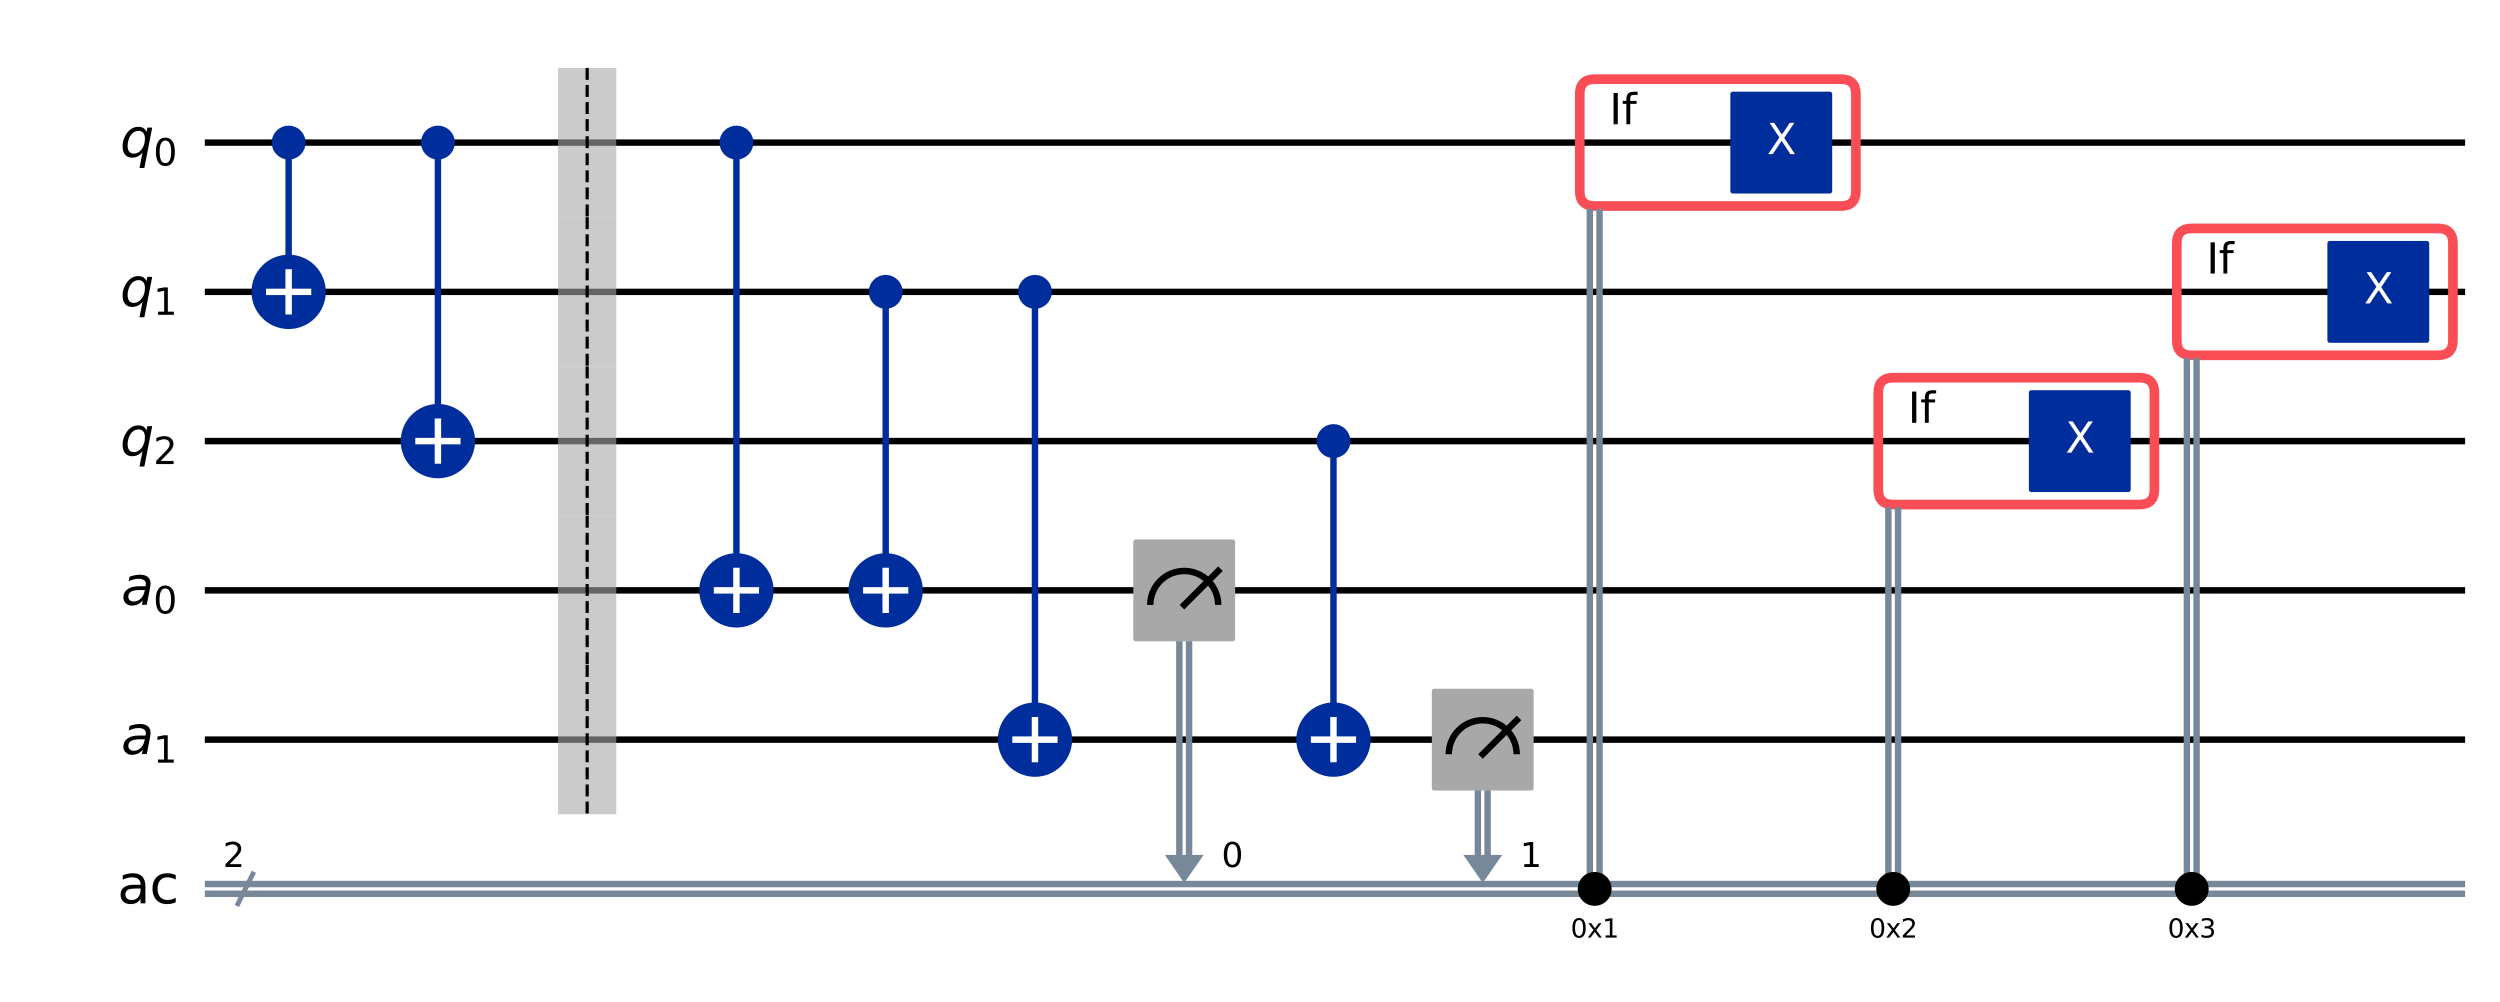 <?xml version="1.0" encoding="utf-8" standalone="no"?>
<!DOCTYPE svg PUBLIC "-//W3C//DTD SVG 1.1//EN"
  "http://www.w3.org/Graphics/SVG/1.1/DTD/svg11.dtd">
<svg xmlns:xlink="http://www.w3.org/1999/xlink" width="776.39pt" height="311.066pt" viewBox="0 0 776.39 311.066" xmlns="http://www.w3.org/2000/svg" version="1.1">
 <defs>
  <style type="text/css">*{stroke-linejoin: round; stroke-linecap: butt}</style>
 </defs>
 <g id="figure_1">
  <g id="patch_1">
   <path d="M 0 311.066 
L 776.39 311.066 
L 776.39 0 
L 0 0 
z
" style="fill: #ffffff"/>
  </g>
  <g id="axes_1">
   <g id="line2d_1">
    <path d="M 64.609 44.283 
L 764.555 44.283 
" clip-path="url(#pe0e5b73cf5)" style="fill: none; stroke: #000000; stroke-width: 2; stroke-linecap: square"/>
   </g>
   <g id="line2d_2">
    <path d="M 64.609 90.637 
L 764.555 90.637 
" clip-path="url(#pe0e5b73cf5)" style="fill: none; stroke: #000000; stroke-width: 2; stroke-linecap: square"/>
   </g>
   <g id="line2d_3">
    <path d="M 64.609 136.991 
L 764.555 136.991 
" clip-path="url(#pe0e5b73cf5)" style="fill: none; stroke: #000000; stroke-width: 2; stroke-linecap: square"/>
   </g>
   <g id="line2d_4">
    <path d="M 64.609 183.345 
L 764.555 183.345 
" clip-path="url(#pe0e5b73cf5)" style="fill: none; stroke: #000000; stroke-width: 2; stroke-linecap: square"/>
   </g>
   <g id="line2d_5">
    <path d="M 64.609 229.699 
L 764.555 229.699 
" clip-path="url(#pe0e5b73cf5)" style="fill: none; stroke: #000000; stroke-width: 2; stroke-linecap: square"/>
   </g>
   <g id="line2d_6">
    <path d="M 73.88 280.689 
L 78.515 271.418 
" clip-path="url(#pe0e5b73cf5)" style="fill: none; stroke: #778899; stroke-width: 1.5; stroke-linecap: square"/>
   </g>
   <g id="line2d_7">
    <path d="M 64.609 274.547 
L 764.555 274.547 
" clip-path="url(#pe0e5b73cf5)" style="fill: none; stroke: #778899; stroke-width: 2; stroke-linecap: square"/>
   </g>
   <g id="line2d_8">
    <path d="M 64.609 277.56 
L 764.555 277.56 
" clip-path="url(#pe0e5b73cf5)" style="fill: none; stroke: #778899; stroke-width: 2; stroke-linecap: square"/>
   </g>
   <g id="patch_2">
    <path d="M 361.738 265.508 
L 373.79 265.508 
L 367.764 274.199 
z
" clip-path="url(#pe0e5b73cf5)" style="fill: #778899"/>
   </g>
   <g id="patch_3">
    <path d="M 454.446 265.508 
L 466.498 265.508 
L 460.472 274.199 
z
" clip-path="url(#pe0e5b73cf5)" style="fill: #778899"/>
   </g>
   <g id="patch_4">
    <path d="M 495.238 63.984 
L 571.722 63.984 
Q 576.357 63.984 576.357 59.348 
L 576.357 29.218 
Q 576.357 24.583 571.722 24.583 
L 495.238 24.583 
Q 490.602 24.583 490.602 29.218 
L 490.602 59.348 
Q 490.602 63.984 495.238 63.984 
L 495.238 63.984 
z
" clip-path="url(#pe0e5b73cf5)" style="fill: none; stroke: #fa4d56; stroke-width: 3; stroke-linejoin: miter"/>
   </g>
   <g id="text_1">
    <g clip-path="url(#pe0e5b73cf5)">
     <!--   If -->
     <g transform="translate(491.53 38.6) scale(0.13 -0.13)">
      <defs>
       <path id="DejaVuSans-20" transform="scale(0.016)"/>
       <path id="DejaVuSans-49" d="M 628 4666 
L 1259 4666 
L 1259 0 
L 628 0 
L 628 4666 
z
" transform="scale(0.016)"/>
       <path id="DejaVuSans-66" d="M 2375 4863 
L 2375 4384 
L 1825 4384 
Q 1516 4384 1395 4259 
Q 1275 4134 1275 3809 
L 1275 3500 
L 2222 3500 
L 2222 3053 
L 1275 3053 
L 1275 0 
L 697 0 
L 697 3053 
L 147 3053 
L 147 3500 
L 697 3500 
L 697 3744 
Q 697 4328 969 4595 
Q 1241 4863 1831 4863 
L 2375 4863 
z
" transform="scale(0.016)"/>
      </defs>
      <use xlink:href="#DejaVuSans-20"/>
      <use xlink:href="#DejaVuSans-20" x="31.787"/>
      <use xlink:href="#DejaVuSans-49" x="63.574"/>
      <use xlink:href="#DejaVuSans-66" x="93.066"/>
     </g>
    </g>
   </g>
   <g id="patch_5">
    <path d="M -587.128 388.462 
Q -582.493 388.462 -582.493 383.826 
Q -582.493 349.061 -587.128 349.061 
Q -668.248 349.061 -668.248 353.696 
Q -668.248 388.462 -663.612 388.462 
" clip-path="url(#pe0e5b73cf5)" style="fill: none; stroke: #fa4d56; stroke-width: 3; stroke-linejoin: miter"/>
   </g>
   <g id="text_2">
    <g clip-path="url(#pe0e5b73cf5)">
     <!--   If -->
     <g transform="translate(-667.32 363.078) scale(0.13 -0.13)">
      <use xlink:href="#DejaVuSans-20"/>
      <use xlink:href="#DejaVuSans-20" x="31.787"/>
      <use xlink:href="#DejaVuSans-49" x="63.574"/>
      <use xlink:href="#DejaVuSans-66" x="93.066"/>
     </g>
    </g>
   </g>
   <g id="patch_6">
    <path d="M 587.946 156.692 
L 664.43 156.692 
Q 669.065 156.692 669.065 152.056 
L 669.065 121.926 
Q 669.065 117.291 664.43 117.291 
L 587.946 117.291 
Q 583.31 117.291 583.31 121.926 
L 583.31 152.056 
Q 583.31 156.692 587.946 156.692 
L 587.946 156.692 
z
" clip-path="url(#pe0e5b73cf5)" style="fill: none; stroke: #fa4d56; stroke-width: 3; stroke-linejoin: miter"/>
   </g>
   <g id="text_3">
    <g clip-path="url(#pe0e5b73cf5)">
     <!--   If -->
     <g transform="translate(584.238 131.308) scale(0.13 -0.13)">
      <use xlink:href="#DejaVuSans-20"/>
      <use xlink:href="#DejaVuSans-20" x="31.787"/>
      <use xlink:href="#DejaVuSans-49" x="63.574"/>
      <use xlink:href="#DejaVuSans-66" x="93.066"/>
     </g>
    </g>
   </g>
   <g id="patch_7">
    <path d="M -494.42 481.17 
Q -489.785 481.17 -489.785 476.534 
Q -489.785 441.769 -494.42 441.769 
Q -575.54 441.769 -575.54 446.404 
Q -575.54 481.17 -570.904 481.17 
" clip-path="url(#pe0e5b73cf5)" style="fill: none; stroke: #fa4d56; stroke-width: 3; stroke-linejoin: miter"/>
   </g>
   <g id="text_4">
    <g clip-path="url(#pe0e5b73cf5)">
     <!--   If -->
     <g transform="translate(-574.612 455.786) scale(0.13 -0.13)">
      <use xlink:href="#DejaVuSans-20"/>
      <use xlink:href="#DejaVuSans-20" x="31.787"/>
      <use xlink:href="#DejaVuSans-49" x="63.574"/>
      <use xlink:href="#DejaVuSans-66" x="93.066"/>
     </g>
    </g>
   </g>
   <g id="patch_8">
    <path d="M 680.654 110.338 
L 757.138 110.338 
Q 761.773 110.338 761.773 105.702 
L 761.773 75.572 
Q 761.773 70.937 757.138 70.937 
L 680.654 70.937 
Q 676.018 70.937 676.018 75.572 
L 676.018 105.702 
Q 676.018 110.338 680.654 110.338 
L 680.654 110.338 
z
" clip-path="url(#pe0e5b73cf5)" style="fill: none; stroke: #fa4d56; stroke-width: 3; stroke-linejoin: miter"/>
   </g>
   <g id="text_5">
    <g clip-path="url(#pe0e5b73cf5)">
     <!--   If -->
     <g transform="translate(676.946 84.954) scale(0.13 -0.13)">
      <use xlink:href="#DejaVuSans-20"/>
      <use xlink:href="#DejaVuSans-20" x="31.787"/>
      <use xlink:href="#DejaVuSans-49" x="63.574"/>
      <use xlink:href="#DejaVuSans-66" x="93.066"/>
     </g>
    </g>
   </g>
   <g id="patch_9">
    <path d="M -401.712 434.816 
Q -397.077 434.816 -397.077 430.18 
Q -397.077 395.415 -401.712 395.415 
Q -482.832 395.415 -482.832 400.05 
Q -482.832 434.816 -478.196 434.816 
" clip-path="url(#pe0e5b73cf5)" style="fill: none; stroke: #fa4d56; stroke-width: 3; stroke-linejoin: miter"/>
   </g>
   <g id="text_6">
    <g clip-path="url(#pe0e5b73cf5)">
     <!--   If -->
     <g transform="translate(-481.904 409.432) scale(0.13 -0.13)">
      <use xlink:href="#DejaVuSans-20"/>
      <use xlink:href="#DejaVuSans-20" x="31.787"/>
      <use xlink:href="#DejaVuSans-49" x="63.574"/>
      <use xlink:href="#DejaVuSans-66" x="93.066"/>
     </g>
    </g>
   </g>
   <g id="patch_10">
    <path d="M 59.974 21.106 
L -1098.876 21.106 
L -1098.876 345.584 
L 59.974 345.584 
z
" clip-path="url(#pe0e5b73cf5)" style="fill: #ffffff; stroke: #ffffff; stroke-width: 1.5; stroke-linejoin: miter"/>
   </g>
   <g id="line2d_9">
    <path d="M 89.64 90.637 
L 89.64 44.283 
" clip-path="url(#pe0e5b73cf5)" style="fill: none; stroke: #002d9c; stroke-width: 2; stroke-linecap: square"/>
   </g>
   <g id="line2d_10">
    <path d="M 135.994 136.991 
L 135.994 44.283 
" clip-path="url(#pe0e5b73cf5)" style="fill: none; stroke: #002d9c; stroke-width: 2; stroke-linecap: square"/>
   </g>
   <g id="line2d_11">
    <path d="M 228.702 183.345 
L 228.702 44.283 
" clip-path="url(#pe0e5b73cf5)" style="fill: none; stroke: #002d9c; stroke-width: 2; stroke-linecap: square"/>
   </g>
   <g id="line2d_12">
    <path d="M 275.056 183.345 
L 275.056 90.637 
" clip-path="url(#pe0e5b73cf5)" style="fill: none; stroke: #002d9c; stroke-width: 2; stroke-linecap: square"/>
   </g>
   <g id="line2d_13">
    <path d="M 321.41 229.699 
L 321.41 90.637 
" clip-path="url(#pe0e5b73cf5)" style="fill: none; stroke: #002d9c; stroke-width: 2; stroke-linecap: square"/>
   </g>
   <g id="line2d_14">
    <path d="M 369.271 183.345 
L 369.271 265.508 
" clip-path="url(#pe0e5b73cf5)" style="fill: none; stroke: #778899; stroke-width: 2; stroke-linecap: square"/>
   </g>
   <g id="line2d_15">
    <path d="M 366.258 183.345 
L 366.258 265.508 
" clip-path="url(#pe0e5b73cf5)" style="fill: none; stroke: #778899; stroke-width: 2; stroke-linecap: square"/>
   </g>
   <g id="line2d_16">
    <path d="M 414.118 229.699 
L 414.118 136.991 
" clip-path="url(#pe0e5b73cf5)" style="fill: none; stroke: #002d9c; stroke-width: 2; stroke-linecap: square"/>
   </g>
   <g id="line2d_17">
    <path d="M 461.979 229.699 
L 461.979 265.508 
" clip-path="url(#pe0e5b73cf5)" style="fill: none; stroke: #778899; stroke-width: 2; stroke-linecap: square"/>
   </g>
   <g id="line2d_18">
    <path d="M 458.966 229.699 
L 458.966 265.508 
" clip-path="url(#pe0e5b73cf5)" style="fill: none; stroke: #778899; stroke-width: 2; stroke-linecap: square"/>
   </g>
   <g id="line2d_19">
    <path d="M 496.744 65.838 
L 496.744 276.053 
" clip-path="url(#pe0e5b73cf5)" style="fill: none; stroke: #778899; stroke-width: 2; stroke-linecap: square"/>
   </g>
   <g id="line2d_20">
    <path d="M 493.731 65.838 
L 493.731 276.053 
" clip-path="url(#pe0e5b73cf5)" style="fill: none; stroke: #778899; stroke-width: 2; stroke-linecap: square"/>
   </g>
   <g id="line2d_21">
    <path d="M 589.452 158.546 
L 589.452 276.053 
" clip-path="url(#pe0e5b73cf5)" style="fill: none; stroke: #778899; stroke-width: 2; stroke-linecap: square"/>
   </g>
   <g id="line2d_22">
    <path d="M 586.439 158.546 
L 586.439 276.053 
" clip-path="url(#pe0e5b73cf5)" style="fill: none; stroke: #778899; stroke-width: 2; stroke-linecap: square"/>
   </g>
   <g id="line2d_23">
    <path d="M 682.16 112.192 
L 682.16 276.053 
" clip-path="url(#pe0e5b73cf5)" style="fill: none; stroke: #778899; stroke-width: 2; stroke-linecap: square"/>
   </g>
   <g id="line2d_24">
    <path d="M 679.147 112.192 
L 679.147 276.053 
" clip-path="url(#pe0e5b73cf5)" style="fill: none; stroke: #778899; stroke-width: 2; stroke-linecap: square"/>
   </g>
   <g id="patch_11">
    <path d="M 173.309 67.46 
L 191.387 67.46 
L 191.387 21.106 
L 173.309 21.106 
z
" clip-path="url(#pe0e5b73cf5)" style="fill: #a8a8a8; opacity: 0.6"/>
   </g>
   <g id="patch_12">
    <path d="M 173.309 113.814 
L 191.387 113.814 
L 191.387 67.46 
L 173.309 67.46 
z
" clip-path="url(#pe0e5b73cf5)" style="fill: #a8a8a8; opacity: 0.6"/>
   </g>
   <g id="patch_13">
    <path d="M 173.309 160.168 
L 191.387 160.168 
L 191.387 113.814 
L 173.309 113.814 
z
" clip-path="url(#pe0e5b73cf5)" style="fill: #a8a8a8; opacity: 0.6"/>
   </g>
   <g id="patch_14">
    <path d="M 173.309 206.522 
L 191.387 206.522 
L 191.387 160.168 
L 173.309 160.168 
z
" clip-path="url(#pe0e5b73cf5)" style="fill: #a8a8a8; opacity: 0.6"/>
   </g>
   <g id="patch_15">
    <path d="M 173.309 252.876 
L 191.387 252.876 
L 191.387 206.522 
L 173.309 206.522 
z
" clip-path="url(#pe0e5b73cf5)" style="fill: #a8a8a8; opacity: 0.6"/>
   </g>
   <g id="patch_16">
    <path d="M 89.64 48.803 
C 90.839 48.803 91.989 48.327 92.836 47.479 
C 93.684 46.631 94.16 45.482 94.16 44.283 
C 94.16 43.085 93.684 41.935 92.836 41.087 
C 91.989 40.24 90.839 39.764 89.64 39.764 
C 88.442 39.764 87.292 40.24 86.445 41.087 
C 85.597 41.935 85.121 43.085 85.121 44.283 
C 85.121 45.482 85.597 46.631 86.445 47.479 
C 87.292 48.327 88.442 48.803 89.64 48.803 
z
" clip-path="url(#pe0e5b73cf5)" style="fill: #002d9c; stroke: #002d9c; stroke-width: 1.5; stroke-linejoin: miter"/>
   </g>
   <g id="patch_17">
    <path d="M 89.64 101.183 
C 92.437 101.183 95.12 100.072 97.097 98.094 
C 99.075 96.116 100.186 93.434 100.186 90.637 
C 100.186 87.84 99.075 85.158 97.097 83.18 
C 95.12 81.203 92.437 80.092 89.64 80.092 
C 86.844 80.092 84.161 81.203 82.184 83.18 
C 80.206 85.158 79.095 87.84 79.095 90.637 
C 79.095 93.434 80.206 96.116 82.184 98.094 
C 84.161 100.072 86.844 101.183 89.64 101.183 
z
" clip-path="url(#pe0e5b73cf5)" style="fill: #002d9c; stroke: #002d9c; stroke-width: 2; stroke-linejoin: miter"/>
   </g>
   <g id="patch_18">
    <path d="M 135.994 48.803 
C 137.193 48.803 138.343 48.327 139.19 47.479 
C 140.038 46.631 140.514 45.482 140.514 44.283 
C 140.514 43.085 140.038 41.935 139.19 41.087 
C 138.343 40.24 137.193 39.764 135.994 39.764 
C 134.796 39.764 133.646 40.24 132.799 41.087 
C 131.951 41.935 131.475 43.085 131.475 44.283 
C 131.475 45.482 131.951 46.631 132.799 47.479 
C 133.646 48.327 134.796 48.803 135.994 48.803 
z
" clip-path="url(#pe0e5b73cf5)" style="fill: #002d9c; stroke: #002d9c; stroke-width: 1.5; stroke-linejoin: miter"/>
   </g>
   <g id="patch_19">
    <path d="M 135.994 147.537 
C 138.791 147.537 141.474 146.426 143.451 144.448 
C 145.429 142.47 146.54 139.788 146.54 136.991 
C 146.54 134.194 145.429 131.512 143.451 129.534 
C 141.474 127.557 138.791 126.446 135.994 126.446 
C 133.198 126.446 130.515 127.557 128.538 129.534 
C 126.56 131.512 125.449 134.194 125.449 136.991 
C 125.449 139.788 126.56 142.47 128.538 144.448 
C 130.515 146.426 133.198 147.537 135.994 147.537 
z
" clip-path="url(#pe0e5b73cf5)" style="fill: #002d9c; stroke: #002d9c; stroke-width: 2; stroke-linejoin: miter"/>
   </g>
   <g id="patch_20">
    <path d="M 228.702 48.803 
C 229.901 48.803 231.051 48.327 231.898 47.479 
C 232.746 46.631 233.222 45.482 233.222 44.283 
C 233.222 43.085 232.746 41.935 231.898 41.087 
C 231.051 40.24 229.901 39.764 228.702 39.764 
C 227.504 39.764 226.354 40.24 225.507 41.087 
C 224.659 41.935 224.183 43.085 224.183 44.283 
C 224.183 45.482 224.659 46.631 225.507 47.479 
C 226.354 48.327 227.504 48.803 228.702 48.803 
z
" clip-path="url(#pe0e5b73cf5)" style="fill: #002d9c; stroke: #002d9c; stroke-width: 1.5; stroke-linejoin: miter"/>
   </g>
   <g id="patch_21">
    <path d="M 228.702 193.891 
C 231.499 193.891 234.182 192.78 236.159 190.802 
C 238.137 188.824 239.248 186.142 239.248 183.345 
C 239.248 180.548 238.137 177.866 236.159 175.888 
C 234.182 173.911 231.499 172.8 228.702 172.8 
C 225.906 172.8 223.223 173.911 221.246 175.888 
C 219.268 177.866 218.157 180.548 218.157 183.345 
C 218.157 186.142 219.268 188.824 221.246 190.802 
C 223.223 192.78 225.906 193.891 228.702 193.891 
z
" clip-path="url(#pe0e5b73cf5)" style="fill: #002d9c; stroke: #002d9c; stroke-width: 2; stroke-linejoin: miter"/>
   </g>
   <g id="patch_22">
    <path d="M 275.056 95.157 
C 276.255 95.157 277.405 94.681 278.252 93.833 
C 279.1 92.985 279.576 91.836 279.576 90.637 
C 279.576 89.439 279.1 88.289 278.252 87.441 
C 277.405 86.594 276.255 86.118 275.056 86.118 
C 273.858 86.118 272.708 86.594 271.861 87.441 
C 271.013 88.289 270.537 89.439 270.537 90.637 
C 270.537 91.836 271.013 92.985 271.861 93.833 
C 272.708 94.681 273.858 95.157 275.056 95.157 
z
" clip-path="url(#pe0e5b73cf5)" style="fill: #002d9c; stroke: #002d9c; stroke-width: 1.5; stroke-linejoin: miter"/>
   </g>
   <g id="patch_23">
    <path d="M 275.056 193.891 
C 277.853 193.891 280.536 192.78 282.513 190.802 
C 284.491 188.824 285.602 186.142 285.602 183.345 
C 285.602 180.548 284.491 177.866 282.513 175.888 
C 280.536 173.911 277.853 172.8 275.056 172.8 
C 272.26 172.8 269.577 173.911 267.6 175.888 
C 265.622 177.866 264.511 180.548 264.511 183.345 
C 264.511 186.142 265.622 188.824 267.6 190.802 
C 269.577 192.78 272.26 193.891 275.056 193.891 
z
" clip-path="url(#pe0e5b73cf5)" style="fill: #002d9c; stroke: #002d9c; stroke-width: 2; stroke-linejoin: miter"/>
   </g>
   <g id="patch_24">
    <path d="M 321.41 95.157 
C 322.609 95.157 323.759 94.681 324.606 93.833 
C 325.454 92.985 325.93 91.836 325.93 90.637 
C 325.93 89.439 325.454 88.289 324.606 87.441 
C 323.759 86.594 322.609 86.118 321.41 86.118 
C 320.212 86.118 319.062 86.594 318.215 87.441 
C 317.367 88.289 316.891 89.439 316.891 90.637 
C 316.891 91.836 317.367 92.985 318.215 93.833 
C 319.062 94.681 320.212 95.157 321.41 95.157 
z
" clip-path="url(#pe0e5b73cf5)" style="fill: #002d9c; stroke: #002d9c; stroke-width: 1.5; stroke-linejoin: miter"/>
   </g>
   <g id="patch_25">
    <path d="M 321.41 240.245 
C 324.207 240.245 326.89 239.134 328.867 237.156 
C 330.845 235.178 331.956 232.496 331.956 229.699 
C 331.956 226.902 330.845 224.22 328.867 222.242 
C 326.89 220.265 324.207 219.154 321.41 219.154 
C 318.614 219.154 315.931 220.265 313.954 222.242 
C 311.976 224.22 310.865 226.902 310.865 229.699 
C 310.865 232.496 311.976 235.178 313.954 237.156 
C 315.931 239.134 318.614 240.245 321.41 240.245 
z
" clip-path="url(#pe0e5b73cf5)" style="fill: #002d9c; stroke: #002d9c; stroke-width: 2; stroke-linejoin: miter"/>
   </g>
   <g id="patch_26">
    <path d="M 352.699 198.41 
L 382.829 198.41 
L 382.829 168.28 
L 352.699 168.28 
z
" clip-path="url(#pe0e5b73cf5)" style="fill: #a8a8a8; stroke: #a8a8a8; stroke-width: 1.5; stroke-linejoin: miter"/>
   </g>
   <g id="patch_27">
    <path d="M 378.31 187.865 
C 378.31 185.069 377.198 182.385 375.221 180.408 
C 373.244 178.431 370.56 177.319 367.764 177.319 
C 364.969 177.319 362.284 178.431 360.308 180.408 
C 358.331 182.385 357.219 185.069 357.219 187.865 
" clip-path="url(#pe0e5b73cf5)" style="fill: none; stroke: #000000; stroke-width: 2; stroke-linejoin: miter"/>
   </g>
   <g id="line2d_25">
    <path d="M 367.764 187.865 
L 378.31 177.319 
" clip-path="url(#pe0e5b73cf5)" style="fill: none; stroke: #000000; stroke-width: 2; stroke-linecap: square"/>
   </g>
   <g id="patch_28">
    <path d="M 414.118 141.511 
C 415.317 141.511 416.467 141.035 417.314 140.187 
C 418.162 139.339 418.638 138.19 418.638 136.991 
C 418.638 135.793 418.162 134.643 417.314 133.795 
C 416.467 132.948 415.317 132.472 414.118 132.472 
C 412.92 132.472 411.77 132.948 410.923 133.795 
C 410.075 134.643 409.599 135.793 409.599 136.991 
C 409.599 138.19 410.075 139.339 410.923 140.187 
C 411.77 141.035 412.92 141.511 414.118 141.511 
z
" clip-path="url(#pe0e5b73cf5)" style="fill: #002d9c; stroke: #002d9c; stroke-width: 1.5; stroke-linejoin: miter"/>
   </g>
   <g id="patch_29">
    <path d="M 414.118 240.245 
C 416.915 240.245 419.598 239.134 421.575 237.156 
C 423.553 235.178 424.664 232.496 424.664 229.699 
C 424.664 226.902 423.553 224.22 421.575 222.242 
C 419.598 220.265 416.915 219.154 414.118 219.154 
C 411.322 219.154 408.639 220.265 406.662 222.242 
C 404.684 224.22 403.573 226.902 403.573 229.699 
C 403.573 232.496 404.684 235.178 406.662 237.156 
C 408.639 239.134 411.322 240.245 414.118 240.245 
z
" clip-path="url(#pe0e5b73cf5)" style="fill: #002d9c; stroke: #002d9c; stroke-width: 2; stroke-linejoin: miter"/>
   </g>
   <g id="patch_30">
    <path d="M 445.407 244.764 
L 475.537 244.764 
L 475.537 214.634 
L 445.407 214.634 
z
" clip-path="url(#pe0e5b73cf5)" style="fill: #a8a8a8; stroke: #a8a8a8; stroke-width: 1.5; stroke-linejoin: miter"/>
   </g>
   <g id="patch_31">
    <path d="M 471.018 234.219 
C 471.018 231.423 469.906 228.739 467.929 226.762 
C 465.952 224.785 463.268 223.673 460.472 223.673 
C 457.677 223.673 454.992 224.785 453.016 226.762 
C 451.039 228.739 449.927 231.423 449.927 234.219 
" clip-path="url(#pe0e5b73cf5)" style="fill: none; stroke: #000000; stroke-width: 2; stroke-linejoin: miter"/>
   </g>
   <g id="line2d_26">
    <path d="M 460.472 234.219 
L 471.018 223.673 
" clip-path="url(#pe0e5b73cf5)" style="fill: none; stroke: #000000; stroke-width: 2; stroke-linecap: square"/>
   </g>
   <g id="patch_32">
    <path d="M 495.238 280.573 
C 496.436 280.573 497.586 280.097 498.434 279.249 
C 499.281 278.401 499.757 277.252 499.757 276.053 
C 499.757 274.855 499.281 273.705 498.434 272.857 
C 497.586 272.01 496.436 271.534 495.238 271.534 
C 494.039 271.534 492.89 272.01 492.042 272.857 
C 491.195 273.705 490.718 274.855 490.718 276.053 
C 490.718 277.252 491.195 278.401 492.042 279.249 
C 492.89 280.097 494.039 280.573 495.238 280.573 
z
" clip-path="url(#pe0e5b73cf5)" style="stroke: #000000; stroke-width: 1.5; stroke-linejoin: miter"/>
   </g>
   <g id="patch_33">
    <path d="M 587.946 280.573 
C 589.144 280.573 590.294 280.097 591.142 279.249 
C 591.989 278.401 592.465 277.252 592.465 276.053 
C 592.465 274.855 591.989 273.705 591.142 272.857 
C 590.294 272.01 589.144 271.534 587.946 271.534 
C 586.747 271.534 585.598 272.01 584.75 272.857 
C 583.903 273.705 583.426 274.855 583.426 276.053 
C 583.426 277.252 583.903 278.401 584.75 279.249 
C 585.598 280.097 586.747 280.573 587.946 280.573 
z
" clip-path="url(#pe0e5b73cf5)" style="stroke: #000000; stroke-width: 1.5; stroke-linejoin: miter"/>
   </g>
   <g id="patch_34">
    <path d="M 680.654 280.573 
C 681.852 280.573 683.002 280.097 683.85 279.249 
C 684.697 278.401 685.173 277.252 685.173 276.053 
C 685.173 274.855 684.697 273.705 683.85 272.857 
C 683.002 272.01 681.852 271.534 680.654 271.534 
C 679.455 271.534 678.306 272.01 677.458 272.857 
C 676.611 273.705 676.134 274.855 676.134 276.053 
C 676.134 277.252 676.611 278.401 677.458 279.249 
C 678.306 280.097 679.455 280.573 680.654 280.573 
z
" clip-path="url(#pe0e5b73cf5)" style="stroke: #000000; stroke-width: 1.5; stroke-linejoin: miter"/>
   </g>
   <g id="patch_35">
    <path d="M 538.115 59.348 
L 568.245 59.348 
L 568.245 29.218 
L 538.115 29.218 
z
" clip-path="url(#pe0e5b73cf5)" style="fill: #002d9c; stroke: #002d9c; stroke-width: 1.5; stroke-linejoin: miter"/>
   </g>
   <g id="patch_36">
    <path d="M 630.823 152.056 
L 660.953 152.056 
L 660.953 121.926 
L 630.823 121.926 
z
" clip-path="url(#pe0e5b73cf5)" style="fill: #002d9c; stroke: #002d9c; stroke-width: 1.5; stroke-linejoin: miter"/>
   </g>
   <g id="patch_37">
    <path d="M 723.531 105.702 
L 753.661 105.702 
L 753.661 75.572 
L 723.531 75.572 
z
" clip-path="url(#pe0e5b73cf5)" style="fill: #002d9c; stroke: #002d9c; stroke-width: 1.5; stroke-linejoin: miter"/>
   </g>
   <g id="line2d_27">
    <path d="M 89.64 96.663 
L 89.64 84.611 
" clip-path="url(#pe0e5b73cf5)" style="fill: none; stroke: #ffffff; stroke-width: 2; stroke-linecap: square"/>
   </g>
   <g id="line2d_28">
    <path d="M 83.614 90.637 
L 95.666 90.637 
" clip-path="url(#pe0e5b73cf5)" style="fill: none; stroke: #ffffff; stroke-width: 2; stroke-linecap: square"/>
   </g>
   <g id="line2d_29">
    <path d="M 135.994 143.017 
L 135.994 130.965 
" clip-path="url(#pe0e5b73cf5)" style="fill: none; stroke: #ffffff; stroke-width: 2; stroke-linecap: square"/>
   </g>
   <g id="line2d_30">
    <path d="M 129.968 136.991 
L 142.02 136.991 
" clip-path="url(#pe0e5b73cf5)" style="fill: none; stroke: #ffffff; stroke-width: 2; stroke-linecap: square"/>
   </g>
   <g id="line2d_31">
    <path d="M 228.702 189.371 
L 228.702 177.319 
" clip-path="url(#pe0e5b73cf5)" style="fill: none; stroke: #ffffff; stroke-width: 2; stroke-linecap: square"/>
   </g>
   <g id="line2d_32">
    <path d="M 222.676 183.345 
L 234.728 183.345 
" clip-path="url(#pe0e5b73cf5)" style="fill: none; stroke: #ffffff; stroke-width: 2; stroke-linecap: square"/>
   </g>
   <g id="line2d_33">
    <path d="M 275.056 189.371 
L 275.056 177.319 
" clip-path="url(#pe0e5b73cf5)" style="fill: none; stroke: #ffffff; stroke-width: 2; stroke-linecap: square"/>
   </g>
   <g id="line2d_34">
    <path d="M 269.03 183.345 
L 281.082 183.345 
" clip-path="url(#pe0e5b73cf5)" style="fill: none; stroke: #ffffff; stroke-width: 2; stroke-linecap: square"/>
   </g>
   <g id="line2d_35">
    <path d="M 321.41 235.725 
L 321.41 223.673 
" clip-path="url(#pe0e5b73cf5)" style="fill: none; stroke: #ffffff; stroke-width: 2; stroke-linecap: square"/>
   </g>
   <g id="line2d_36">
    <path d="M 315.384 229.699 
L 327.436 229.699 
" clip-path="url(#pe0e5b73cf5)" style="fill: none; stroke: #ffffff; stroke-width: 2; stroke-linecap: square"/>
   </g>
   <g id="line2d_37">
    <path d="M 414.118 235.725 
L 414.118 223.673 
" clip-path="url(#pe0e5b73cf5)" style="fill: none; stroke: #ffffff; stroke-width: 2; stroke-linecap: square"/>
   </g>
   <g id="line2d_38">
    <path d="M 408.092 229.699 
L 420.144 229.699 
" clip-path="url(#pe0e5b73cf5)" style="fill: none; stroke: #ffffff; stroke-width: 2; stroke-linecap: square"/>
   </g>
   <g id="text_7">
    <g clip-path="url(#pe0e5b73cf5)">
     <!-- ${q}_{0}$ -->
     <g transform="translate(37.301 48.734) scale(0.163 -0.163)">
      <defs>
       <path id="DejaVuSans-Oblique-71" d="M 2669 525 
Q 2438 222 2123 65 
Q 1809 -91 1428 -91 
Q 897 -91 595 267 
Q 294 625 294 1253 
Q 294 1759 480 2231 
Q 666 2703 1013 3078 
Q 1238 3322 1530 3453 
Q 1822 3584 2144 3584 
Q 2531 3584 2781 3431 
Q 3031 3278 3144 2969 
L 3244 3494 
L 3822 3494 
L 2888 -1319 
L 2309 -1319 
L 2669 525 
z
M 891 1338 
Q 891 875 1084 633 
Q 1278 391 1644 391 
Q 2188 391 2572 911 
Q 2956 1431 2956 2175 
Q 2956 2625 2757 2864 
Q 2559 3103 2188 3103 
Q 1916 3103 1684 2976 
Q 1453 2850 1281 2606 
Q 1100 2350 995 2006 
Q 891 1663 891 1338 
z
" transform="scale(0.016)"/>
       <path id="DejaVuSans-30" d="M 2034 4250 
Q 1547 4250 1301 3770 
Q 1056 3291 1056 2328 
Q 1056 1369 1301 889 
Q 1547 409 2034 409 
Q 2525 409 2770 889 
Q 3016 1369 3016 2328 
Q 3016 3291 2770 3770 
Q 2525 4250 2034 4250 
z
M 2034 4750 
Q 2819 4750 3233 4129 
Q 3647 3509 3647 2328 
Q 3647 1150 3233 529 
Q 2819 -91 2034 -91 
Q 1250 -91 836 529 
Q 422 1150 422 2328 
Q 422 3509 836 4129 
Q 1250 4750 2034 4750 
z
" transform="scale(0.016)"/>
      </defs>
      <use xlink:href="#DejaVuSans-Oblique-71"/>
      <use xlink:href="#DejaVuSans-30" transform="translate(63.477 -16.406) scale(0.7)"/>
     </g>
    </g>
   </g>
   <g id="text_8">
    <g clip-path="url(#pe0e5b73cf5)">
     <!-- ${q}_{1}$ -->
     <g transform="translate(37.301 95.088) scale(0.163 -0.163)">
      <defs>
       <path id="DejaVuSans-31" d="M 794 531 
L 1825 531 
L 1825 4091 
L 703 3866 
L 703 4441 
L 1819 4666 
L 2450 4666 
L 2450 531 
L 3481 531 
L 3481 0 
L 794 0 
L 794 531 
z
" transform="scale(0.016)"/>
      </defs>
      <use xlink:href="#DejaVuSans-Oblique-71"/>
      <use xlink:href="#DejaVuSans-31" transform="translate(63.477 -16.406) scale(0.7)"/>
     </g>
    </g>
   </g>
   <g id="text_9">
    <g clip-path="url(#pe0e5b73cf5)">
     <!-- ${q}_{2}$ -->
     <g transform="translate(37.301 141.442) scale(0.163 -0.163)">
      <defs>
       <path id="DejaVuSans-32" d="M 1228 531 
L 3431 531 
L 3431 0 
L 469 0 
L 469 531 
Q 828 903 1448 1529 
Q 2069 2156 2228 2338 
Q 2531 2678 2651 2914 
Q 2772 3150 2772 3378 
Q 2772 3750 2511 3984 
Q 2250 4219 1831 4219 
Q 1534 4219 1204 4116 
Q 875 4013 500 3803 
L 500 4441 
Q 881 4594 1212 4672 
Q 1544 4750 1819 4750 
Q 2544 4750 2975 4387 
Q 3406 4025 3406 3419 
Q 3406 3131 3298 2873 
Q 3191 2616 2906 2266 
Q 2828 2175 2409 1742 
Q 1991 1309 1228 531 
z
" transform="scale(0.016)"/>
      </defs>
      <use xlink:href="#DejaVuSans-Oblique-71"/>
      <use xlink:href="#DejaVuSans-32" transform="translate(63.477 -16.406) scale(0.7)"/>
     </g>
    </g>
   </g>
   <g id="text_10">
    <g clip-path="url(#pe0e5b73cf5)">
     <!-- ${a}_{0}$ -->
     <g transform="translate(37.626 187.829) scale(0.163 -0.163)">
      <defs>
       <path id="DejaVuSans-Oblique-61" d="M 3438 1997 
L 3047 0 
L 2472 0 
L 2578 531 
Q 2325 219 2001 64 
Q 1678 -91 1281 -91 
Q 834 -91 548 182 
Q 263 456 263 884 
Q 263 1497 752 1853 
Q 1241 2209 2100 2209 
L 2900 2209 
L 2931 2363 
Q 2938 2388 2941 2417 
Q 2944 2447 2944 2509 
Q 2944 2788 2717 2942 
Q 2491 3097 2081 3097 
Q 1800 3097 1504 3025 
Q 1209 2953 897 2809 
L 997 3341 
Q 1322 3463 1633 3523 
Q 1944 3584 2234 3584 
Q 2853 3584 3176 3315 
Q 3500 3047 3500 2534 
Q 3500 2431 3484 2292 
Q 3469 2153 3438 1997 
z
M 2816 1759 
L 2241 1759 
Q 1534 1759 1195 1570 
Q 856 1381 856 984 
Q 856 709 1029 553 
Q 1203 397 1509 397 
Q 1978 397 2328 733 
Q 2678 1069 2791 1631 
L 2816 1759 
z
" transform="scale(0.016)"/>
      </defs>
      <use xlink:href="#DejaVuSans-Oblique-61"/>
      <use xlink:href="#DejaVuSans-30" transform="translate(61.279 -16.406) scale(0.7)"/>
     </g>
    </g>
   </g>
   <g id="text_11">
    <g clip-path="url(#pe0e5b73cf5)">
     <!-- ${a}_{1}$ -->
     <g transform="translate(37.626 234.183) scale(0.163 -0.163)">
      <use xlink:href="#DejaVuSans-Oblique-61"/>
      <use xlink:href="#DejaVuSans-31" transform="translate(61.279 -16.406) scale(0.7)"/>
     </g>
    </g>
   </g>
   <g id="text_12">
    <g clip-path="url(#pe0e5b73cf5)">
     <!-- 2 -->
     <g transform="translate(69.245 269.255) scale(0.104 -0.104)">
      <use xlink:href="#DejaVuSans-32"/>
     </g>
    </g>
   </g>
   <g id="text_13">
    <g clip-path="url(#pe0e5b73cf5)">
     <!-- ac -->
     <g transform="translate(36.445 280.537) scale(0.163 -0.163)">
      <defs>
       <path id="DejaVuSans-61" d="M 2194 1759 
Q 1497 1759 1228 1600 
Q 959 1441 959 1056 
Q 959 750 1161 570 
Q 1363 391 1709 391 
Q 2188 391 2477 730 
Q 2766 1069 2766 1631 
L 2766 1759 
L 2194 1759 
z
M 3341 1997 
L 3341 0 
L 2766 0 
L 2766 531 
Q 2569 213 2275 61 
Q 1981 -91 1556 -91 
Q 1019 -91 701 211 
Q 384 513 384 1019 
Q 384 1609 779 1909 
Q 1175 2209 1959 2209 
L 2766 2209 
L 2766 2266 
Q 2766 2663 2505 2880 
Q 2244 3097 1772 3097 
Q 1472 3097 1187 3025 
Q 903 2953 641 2809 
L 641 3341 
Q 956 3463 1253 3523 
Q 1550 3584 1831 3584 
Q 2591 3584 2966 3190 
Q 3341 2797 3341 1997 
z
" transform="scale(0.016)"/>
       <path id="DejaVuSans-63" d="M 3122 3366 
L 3122 2828 
Q 2878 2963 2633 3030 
Q 2388 3097 2138 3097 
Q 1578 3097 1268 2742 
Q 959 2388 959 1747 
Q 959 1106 1268 751 
Q 1578 397 2138 397 
Q 2388 397 2633 464 
Q 2878 531 3122 666 
L 3122 134 
Q 2881 22 2623 -34 
Q 2366 -91 2075 -91 
Q 1284 -91 818 406 
Q 353 903 353 1747 
Q 353 2603 823 3093 
Q 1294 3584 2113 3584 
Q 2378 3584 2631 3529 
Q 2884 3475 3122 3366 
z
" transform="scale(0.016)"/>
      </defs>
      <use xlink:href="#DejaVuSans-61"/>
      <use xlink:href="#DejaVuSans-63" x="61.279"/>
     </g>
    </g>
   </g>
   <g id="line2d_39">
    <path d="M 182.348 21.106 
L 182.348 67.46 
" clip-path="url(#pe0e5b73cf5)" style="fill: none; stroke-dasharray: 3.7,1.6; stroke-dashoffset: 0; stroke: #000000"/>
   </g>
   <g id="line2d_40">
    <path d="M 182.348 67.46 
L 182.348 113.814 
" clip-path="url(#pe0e5b73cf5)" style="fill: none; stroke-dasharray: 3.7,1.6; stroke-dashoffset: 0; stroke: #000000"/>
   </g>
   <g id="line2d_41">
    <path d="M 182.348 113.814 
L 182.348 160.168 
" clip-path="url(#pe0e5b73cf5)" style="fill: none; stroke-dasharray: 3.7,1.6; stroke-dashoffset: 0; stroke: #000000"/>
   </g>
   <g id="line2d_42">
    <path d="M 182.348 160.168 
L 182.348 206.522 
" clip-path="url(#pe0e5b73cf5)" style="fill: none; stroke-dasharray: 3.7,1.6; stroke-dashoffset: 0; stroke: #000000"/>
   </g>
   <g id="line2d_43">
    <path d="M 182.348 206.522 
L 182.348 252.876 
" clip-path="url(#pe0e5b73cf5)" style="fill: none; stroke-dasharray: 3.7,1.6; stroke-dashoffset: 0; stroke: #000000"/>
   </g>
   <g id="text_14">
    <g clip-path="url(#pe0e5b73cf5)">
     <!-- 0 -->
     <g transform="translate(379.353 269.255) scale(0.104 -0.104)">
      <use xlink:href="#DejaVuSans-30"/>
     </g>
    </g>
   </g>
   <g id="text_15">
    <g clip-path="url(#pe0e5b73cf5)">
     <!-- 1 -->
     <g transform="translate(472.061 269.255) scale(0.104 -0.104)">
      <use xlink:href="#DejaVuSans-31"/>
     </g>
    </g>
   </g>
   <g id="text_16">
    <g clip-path="url(#pe0e5b73cf5)">
     <!-- 0x1 -->
     <g transform="translate(487.78 291.171) scale(0.08 -0.08)">
      <defs>
       <path id="DejaVuSans-78" d="M 3513 3500 
L 2247 1797 
L 3578 0 
L 2900 0 
L 1881 1375 
L 863 0 
L 184 0 
L 1544 1831 
L 300 3500 
L 978 3500 
L 1906 2253 
L 2834 3500 
L 3513 3500 
z
" transform="scale(0.016)"/>
      </defs>
      <use xlink:href="#DejaVuSans-30"/>
      <use xlink:href="#DejaVuSans-78" x="63.623"/>
      <use xlink:href="#DejaVuSans-31" x="122.803"/>
     </g>
    </g>
   </g>
   <g id="text_17">
    <g clip-path="url(#pe0e5b73cf5)">
     <!-- 0x2 -->
     <g transform="translate(580.488 291.171) scale(0.08 -0.08)">
      <use xlink:href="#DejaVuSans-30"/>
      <use xlink:href="#DejaVuSans-78" x="63.623"/>
      <use xlink:href="#DejaVuSans-32" x="122.803"/>
     </g>
    </g>
   </g>
   <g id="text_18">
    <g clip-path="url(#pe0e5b73cf5)">
     <!-- 0x3 -->
     <g transform="translate(673.196 291.171) scale(0.08 -0.08)">
      <defs>
       <path id="DejaVuSans-33" d="M 2597 2516 
Q 3050 2419 3304 2112 
Q 3559 1806 3559 1356 
Q 3559 666 3084 287 
Q 2609 -91 1734 -91 
Q 1441 -91 1130 -33 
Q 819 25 488 141 
L 488 750 
Q 750 597 1062 519 
Q 1375 441 1716 441 
Q 2309 441 2620 675 
Q 2931 909 2931 1356 
Q 2931 1769 2642 2001 
Q 2353 2234 1838 2234 
L 1294 2234 
L 1294 2753 
L 1863 2753 
Q 2328 2753 2575 2939 
Q 2822 3125 2822 3475 
Q 2822 3834 2567 4026 
Q 2313 4219 1838 4219 
Q 1578 4219 1281 4162 
Q 984 4106 628 3988 
L 628 4550 
Q 988 4650 1302 4700 
Q 1616 4750 1894 4750 
Q 2613 4750 3031 4423 
Q 3450 4097 3450 3541 
Q 3450 3153 3228 2886 
Q 3006 2619 2597 2516 
z
" transform="scale(0.016)"/>
      </defs>
      <use xlink:href="#DejaVuSans-30"/>
      <use xlink:href="#DejaVuSans-78" x="63.623"/>
      <use xlink:href="#DejaVuSans-33" x="122.803"/>
     </g>
    </g>
   </g>
   <g id="text_19">
    <g clip-path="url(#pe0e5b73cf5)">
     <!-- X -->
     <g style="fill: #ffffff" transform="translate(548.728 47.87) scale(0.13 -0.13)">
      <defs>
       <path id="DejaVuSans-58" d="M 403 4666 
L 1081 4666 
L 2241 2931 
L 3406 4666 
L 4084 4666 
L 2584 2425 
L 4184 0 
L 3506 0 
L 2194 1984 
L 872 0 
L 191 0 
L 1856 2491 
L 403 4666 
z
" transform="scale(0.016)"/>
      </defs>
      <use xlink:href="#DejaVuSans-58"/>
     </g>
    </g>
   </g>
   <g id="text_20">
    <g clip-path="url(#pe0e5b73cf5)">
     <!-- X -->
     <g style="fill: #ffffff" transform="translate(641.436 140.578) scale(0.13 -0.13)">
      <use xlink:href="#DejaVuSans-58"/>
     </g>
    </g>
   </g>
   <g id="text_21">
    <g clip-path="url(#pe0e5b73cf5)">
     <!-- X -->
     <g style="fill: #ffffff" transform="translate(734.144 94.224) scale(0.13 -0.13)">
      <use xlink:href="#DejaVuSans-58"/>
     </g>
    </g>
   </g>
  </g>
 </g>
 <defs>
  <clipPath id="pe0e5b73cf5">
   <rect x="7.2" y="7.2" width="761.99" height="296.666"/>
  </clipPath>
 </defs>
</svg>
